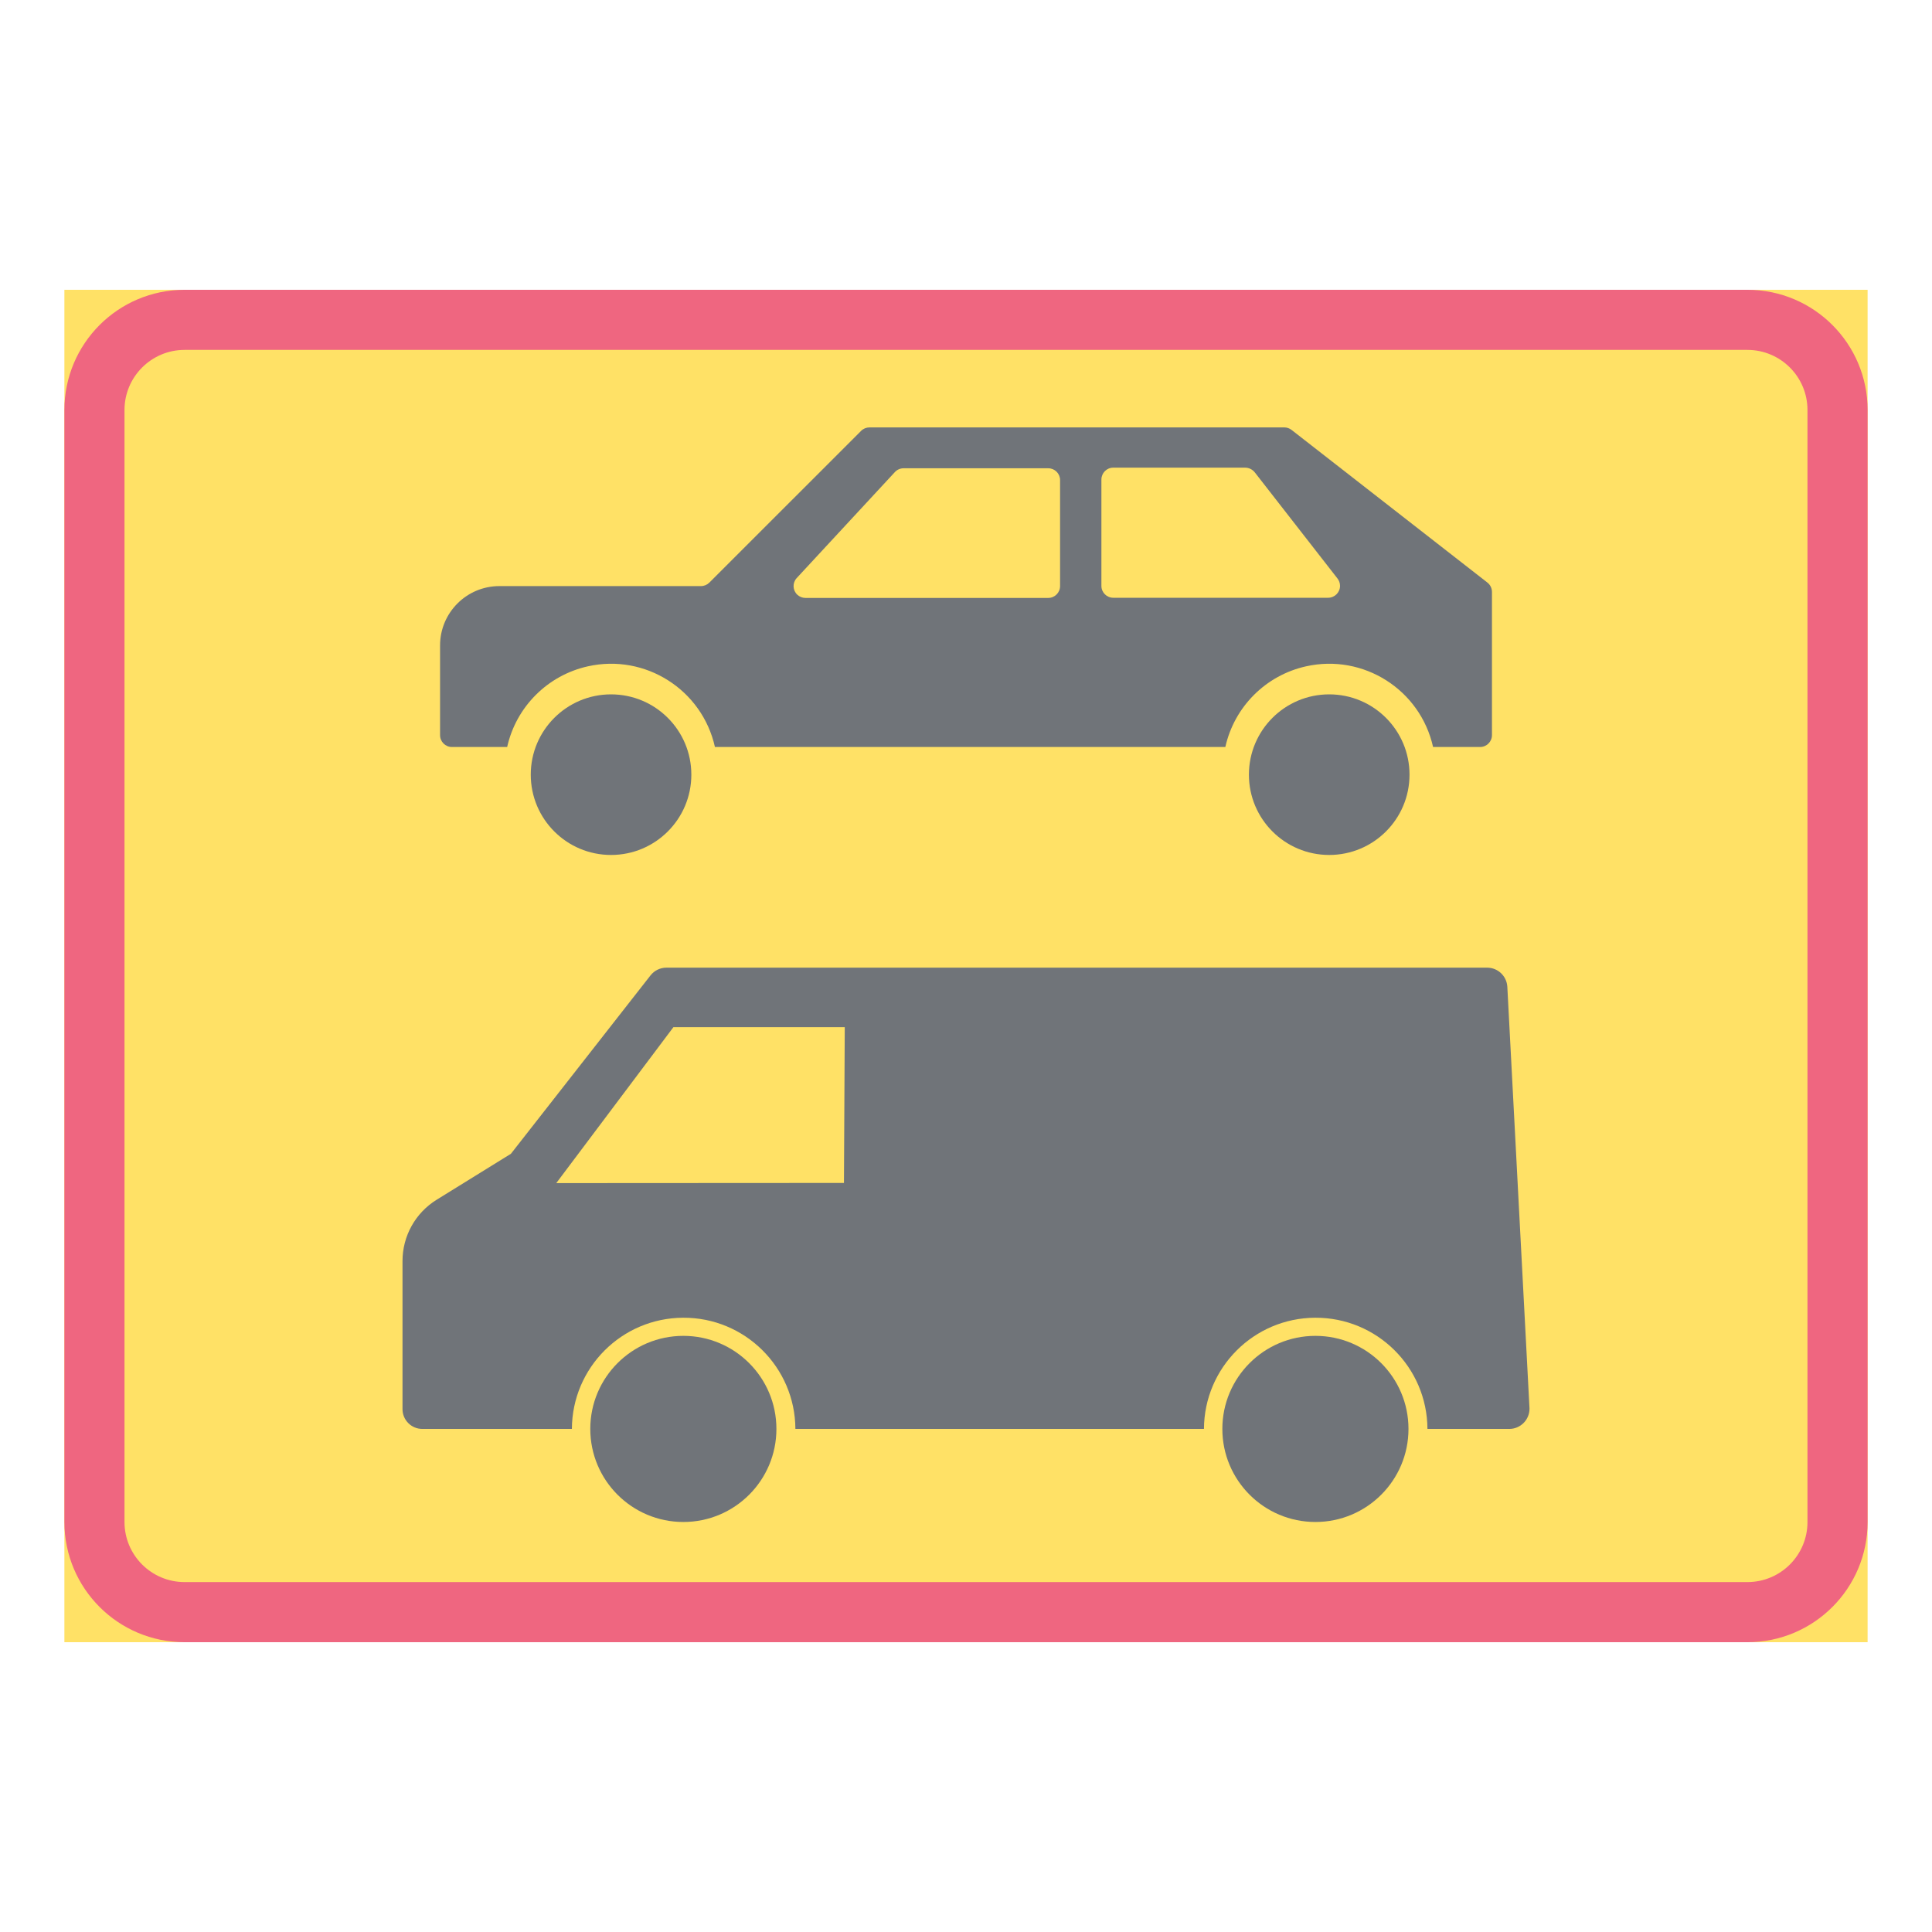 <ns0:svg xmlns:ns0="http://www.w3.org/2000/svg" version="1.1" id="Layer_1" x="0px" y="0px" width="425.197px" height="425.196px" viewBox="0 0 425.197 425.196" style="enable-background:new 0 0 425.197 425.196;" xml:space="preserve" opacity="0.6">
<ns0:g id="LWPOLYLINE_51_">
	<ns0:rect x="14.172" y="63.778" style="fill:#FFCD00;" width="396.853" height="297.64" />
</ns0:g>
<ns0:g id="LWPOLYLINE_49_">
	<ns0:path style="fill:#E4002B;" d="M14.172,334.96c0,14.613,11.846,26.458,26.459,26.458h343.939c14.608,0,26.454-11.845,26.454-26.458   V90.237c0-14.613-11.846-26.459-26.454-26.459H40.631c-14.613,0-26.459,11.846-26.459,26.459V334.96z" />
</ns0:g>
<ns0:g id="LWPOLYLINE_50_">
	<ns0:path style="fill:#FFCD00;" d="M27.399,334.96c0,7.309,5.923,13.227,13.232,13.227h343.939c7.305,0,13.223-5.918,13.223-13.227   V90.237c0-7.305-5.918-13.231-13.223-13.231H40.631c-7.31,0-13.232,5.927-13.232,13.231V334.96z" />
</ns0:g>
<ns0:g id="CIRCLE_2_">
	<ns0:path style="fill:#101820;" d="M310.208,170.489c0-9.762-7.911-17.673-17.673-17.673s-17.672,7.911-17.672,17.673   s7.91,17.673,17.672,17.673S310.208,180.251,310.208,170.489L310.208,170.489z" />
</ns0:g>
<ns0:g id="CIRCLE_3_">
	<ns0:path style="fill:#101820;" d="M152.152,170.489c0-9.762-7.91-17.673-17.673-17.673c-9.757,0-17.668,7.911-17.668,17.673   s7.911,17.673,17.668,17.673C144.242,188.162,152.152,180.251,152.152,170.489L152.152,170.489z" />
</ns0:g>
<ns0:g id="LWPOLYLINE_53_">
	<ns0:path style="fill:#101820;" d="M327.34,128.204c0.638,0.497,1.012,1.254,1.012,2.061v31.529c0,1.44-1.177,2.608-2.617,2.608   h-10.341c-2.817-12.625-15.336-20.577-27.961-17.755c-8.864,1.975-15.78,8.896-17.76,17.755H157.345   c-2.822-12.625-15.343-20.577-27.968-17.755c-8.859,1.975-15.78,8.896-17.76,17.755H99.462c-1.44,0-2.612-1.168-2.612-2.608   v-19.747c0-7.209,5.85-13.059,13.063-13.059h44.355c0.692,0,1.358-0.278,1.847-0.766l33.394-33.39   c0.487-0.492,1.153-0.766,1.847-0.766h91.295c0.584,0,1.149,0.196,1.605,0.556L327.34,128.204z" />
</ns0:g>
<ns0:g id="ELLIPSE_2_">
	<ns0:path style="fill:#101820;" d="M170.874,314.479c0-11.313-9.169-20.481-20.481-20.481s-20.481,9.169-20.481,20.481   c0,11.312,9.169,20.481,20.481,20.481S170.874,325.79,170.874,314.479" />
</ns0:g>
<ns0:g id="LWPOLYLINE_63_">
	<ns0:path style="fill:#101820;" d="M264.968,314.479H175.05c-0.064-13.583-11.135-24.544-24.718-24.471   c-13.486,0.063-24.407,10.979-24.471,24.471H92.938c-2.403,0-4.354-1.951-4.354-4.354v-32.605c0-5.484,2.836-10.582,7.505-13.473   l16.354-10.122l30.723-39.258c0.843-1.076,2.138-1.705,3.506-1.705h180.614c2.37,0,4.322,1.852,4.449,4.218l4.87,92.612   c0.009,0.078,0.009,0.16,0.009,0.232c0,2.463-1.997,4.455-4.45,4.455h-18.01c-0.063-13.583-11.132-24.539-24.715-24.471   C275.952,290.071,265.032,300.986,264.968,314.479z" />
</ns0:g>
<ns0:g id="CIRCLE_8_">
	<ns0:path style="fill:#101820;" d="M309.98,314.479c0-11.313-9.17-20.481-20.481-20.481c-11.313,0-20.481,9.169-20.481,20.481   c0,11.312,9.169,20.481,20.481,20.481C300.81,334.96,309.98,325.79,309.98,314.479L309.98,314.479z" />
</ns0:g>
<ns0:g id="LWPOLYLINE_52_">
	<ns0:path style="fill:#FFCD00;" d="M175.346,127.215l21.603-23.322c0.497-0.533,1.186-0.834,1.915-0.834h31.84   c1.432,0,2.594,1.158,2.599,2.594v23.322c0,1.45-1.163,2.617-2.604,2.617h-53.446c-0.657,0-1.286-0.251-1.77-0.697   C174.43,129.919,174.366,128.272,175.346,127.215z" />
</ns0:g>
<ns0:g id="LWPOLYLINE_54_">
	<ns0:path style="fill:#FFCD00;" d="M242.399,105.548v23.409c0.004,1.436,1.172,2.599,2.607,2.599h47.282   c1.45,0,2.626-1.172,2.626-2.622c0-0.588-0.195-1.153-0.556-1.614l-18.192-23.345c-0.516-0.661-1.309-1.053-2.147-1.053h-29.008   C243.571,102.922,242.399,104.089,242.399,105.548z" />
</ns0:g>
<ns0:g id="LWPOLYLINE_64_">
	<ns0:polygon style="fill:#FFCD00;" points="185.916,226.056 148.208,226.056 122.424,260.38 185.738,260.344  " />
</ns0:g>
</ns0:svg>